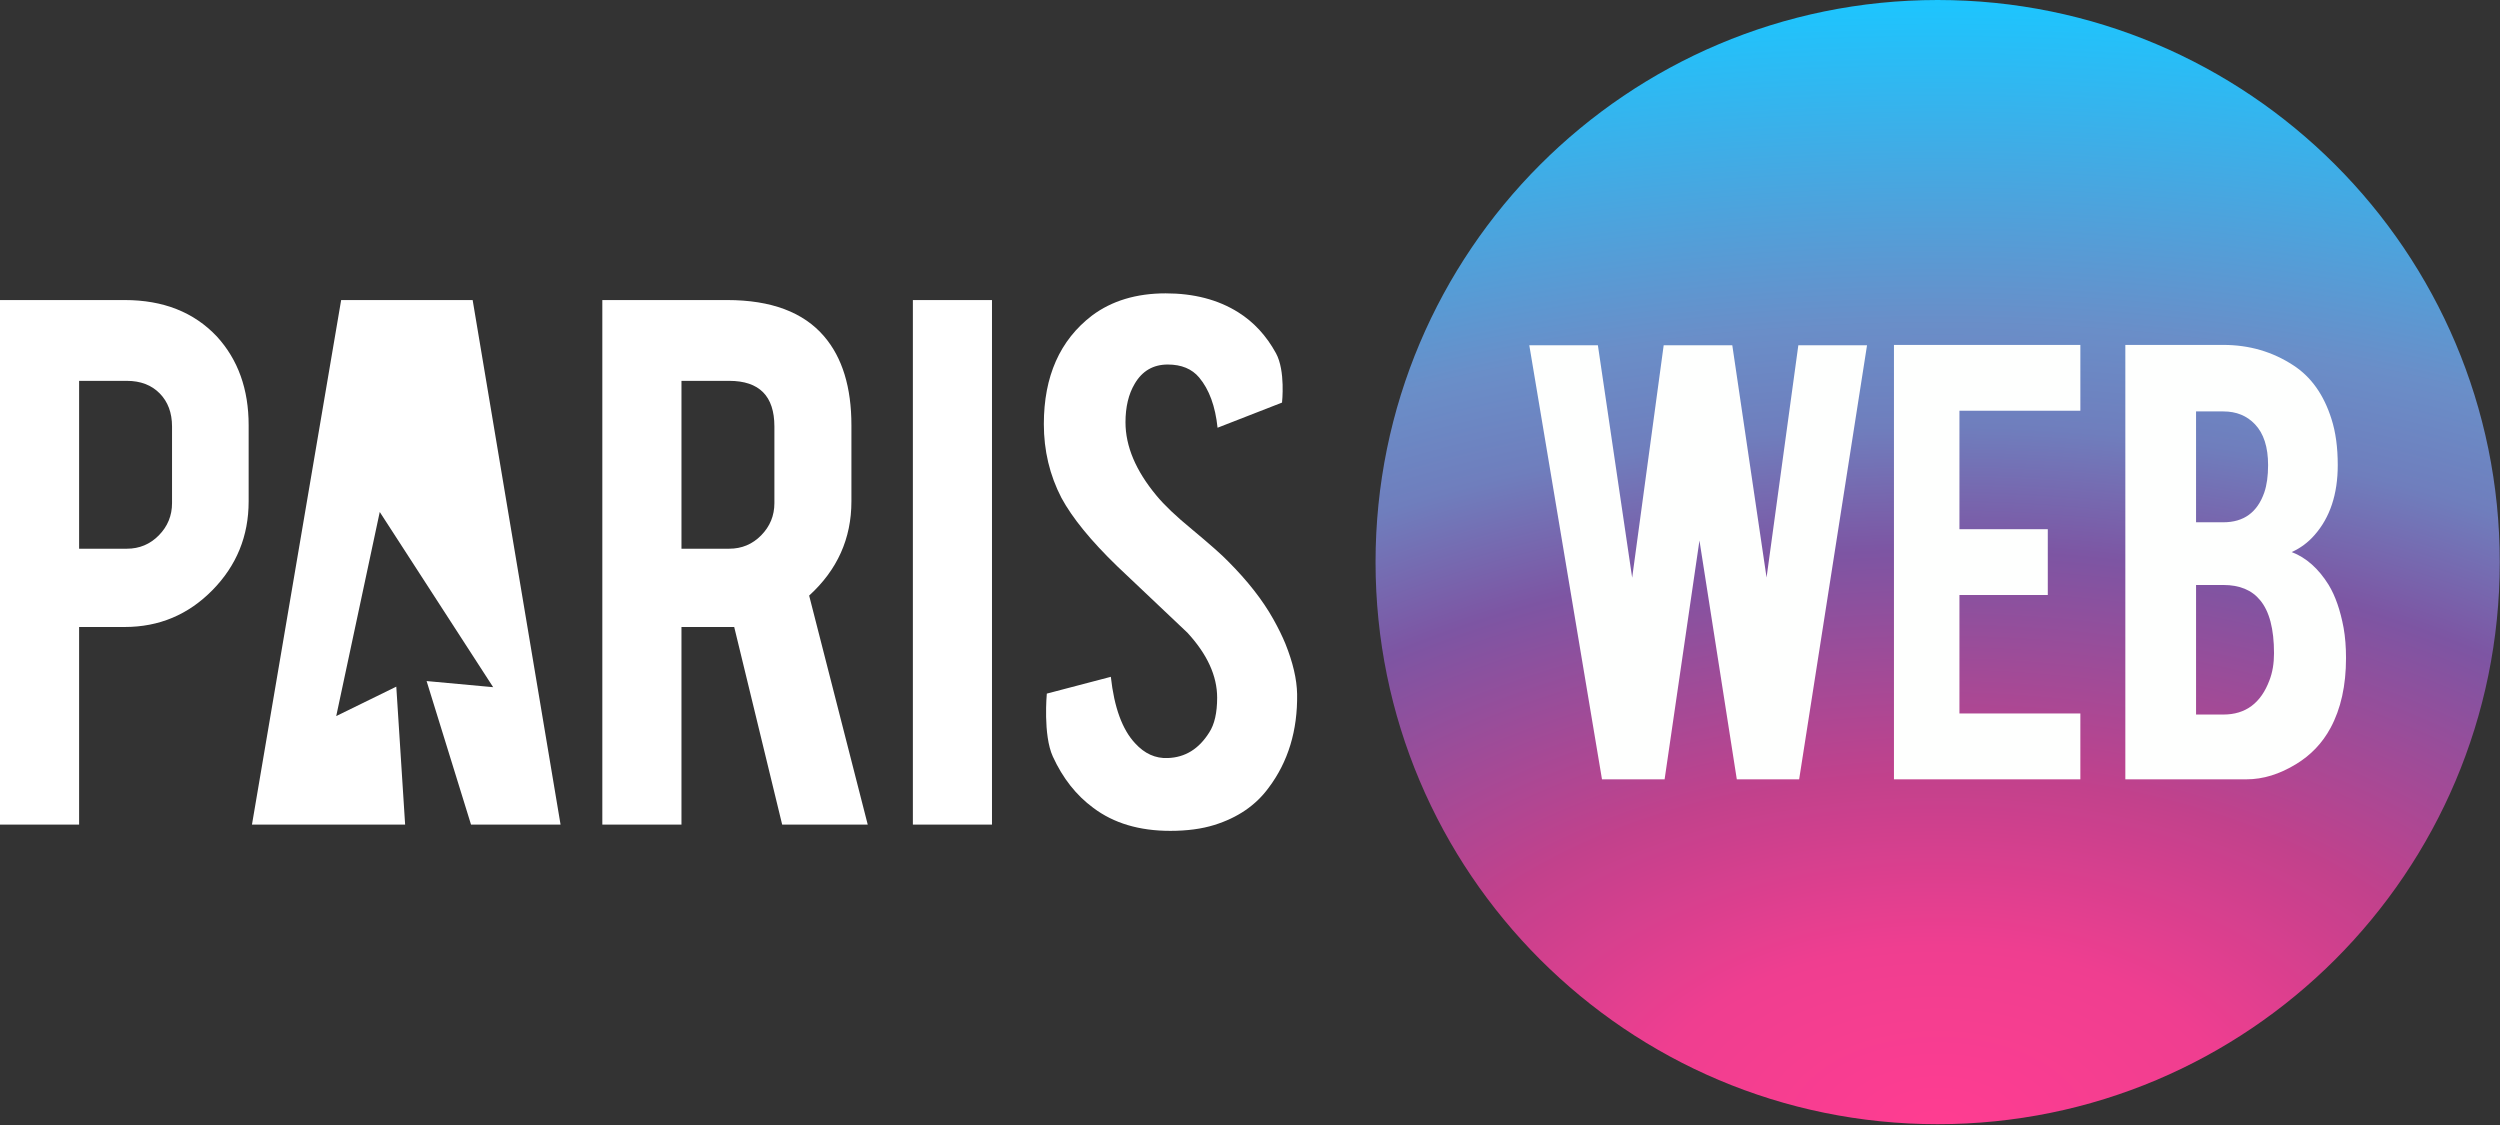 <svg clip-rule="evenodd" fill-rule="evenodd" stroke-linejoin="round" stroke-miterlimit="2" viewBox="0 0 800 360" xmlns="http://www.w3.org/2000/svg" xmlns:xlink="http://www.w3.org/1999/xlink"><rect x="0" y="0" width="800" height="360" fill="#333333" stroke="none"/><radialGradient id="a" cx="0" cy="0" gradientTransform="matrix(133.576 0 0 79.677 137.331 79.677)" gradientUnits="userSpaceOnUse" r="1"><stop offset="0" stop-color="#ff3d91"/><stop offset=".16" stop-color="#ef3e90"/><stop offset=".31" stop-color="#c2418c"/><stop offset=".51" stop-color="#7d55a3"/><stop offset=".62" stop-color="#6f7ebd"/><stop offset=".71" stop-color="#6a8ec8"/><stop offset="1" stop-color="#1cc6ff"/></radialGradient><clipPath id="b"><path clip-rule="evenodd" d="m137.33 0c22.004 0 39.84 17.836 39.84 39.838s-17.836 39.839-39.84 39.839c-22.002 0-39.838-17.837-39.838-39.839s17.836-39.838 39.838-39.838zm27.842 51.6c.736-1.358 1.102-3.013 1.102-4.959 0-.787-.057-1.498-.17-2.138-.231-1.244-.582-2.257-1.057-3.044-.721-1.161-1.596-1.939-2.625-2.332.621-.277 1.16-.678 1.619-1.203 1.096-1.243 1.647-2.896 1.647-4.96 0-1.26-.149-2.347-.444-3.264-.541-1.719-1.441-2.988-2.701-3.806-1.473-.965-3.127-1.448-4.959-1.448h-6.951v30.788h8.598c1.162 0 2.332-.361 3.509-1.08 1.047-.638 1.858-1.491 2.432-2.554zm-17.727-22.489v-4.665h-13.211v30.788h13.211v-4.666h-8.57v-8.396h6.262v-4.666h-6.262v-8.395zm-19.931 26.123 4.812-30.764h-4.869l-2.252 16.461-2.429-16.461h-4.862l-2.234 16.475-2.43-16.475h-4.861l5.152 30.764h4.438l2.47-16.925 2.647 16.925zm30.071-13.773c1.145 0 2.014.359 2.602 1.079.656.786.984 2.038.984 3.758 0 .72-.107 1.358-.322 1.914-.604 1.62-1.692 2.431-3.264 2.431h-1.939v-9.182zm2.896-6.556c-.49 1.407-1.455 2.111-2.896 2.111h-1.94v-7.856h1.94c.916 0 1.66.303 2.234.908.623.654.932 1.62.932 2.898 0 .768-.09 1.416-.27 1.939z"/></clipPath><clipPath id="c"><path clip-rule="evenodd" d="m12.193 30.227c0-.97-.291-1.751-.874-2.345-.584-.593-1.361-.889-2.329-.889h-3.383v11.897h3.383c.89 0 1.646-.316 2.269-.949.622-.633.934-1.396.934-2.284zm-3.353-8.961c2.731 0 4.906.861 6.529 2.581 1.503 1.643 2.254 3.739 2.254 6.29v5.4c0 2.454-.856 4.55-2.567 6.29-1.711 1.742-3.782 2.611-6.216 2.611h-3.233v14.004h-5.607v-37.176z"/></clipPath><clipPath id="d"><path clip-rule="evenodd" d="m54.885 30.227c0-2.156-1.068-3.234-3.205-3.234h-3.381v11.897h3.381c.891 0 1.648-.316 2.269-.949.623-.633.936-1.396.936-2.284zm-3.352-8.961c3.123 0 5.418.861 6.883 2.581 1.285 1.504 1.928 3.601 1.928 6.29v5.4c0 2.631-.998 4.857-2.996 6.675l4.152 16.23h-6.064l-3.399-14.004h-3.738v14.004h-5.609v-37.176z"/></clipPath><clipPath id="e"><path clip-rule="evenodd" d="m64.7 21.267h5.607v37.176h-5.607z"/></clipPath><clipPath id="f"><path clip-rule="evenodd" d="m91.933 49.186c.039 2.591-.635 4.806-2.018 6.646-.91 1.245-2.197 2.125-3.857 2.64-.891.277-1.928.415-3.115.415-2.196 0-4.016-.543-5.459-1.632-1.207-.889-2.162-2.1-2.864-3.633-.703-1.534-.427-4.463-.427-4.463l4.537-1.19c.238 2.168.81 3.738 1.721 4.711.671.736 1.443 1.084 2.314 1.045 1.227-.039 2.205-.643 2.938-1.811.375-.575.562-1.396.562-2.466 0-1.543-.701-3.078-2.105-4.603-1.108-1.049-2.77-2.622-4.985-4.721-1.859-1.8-3.176-3.415-3.947-4.84-.83-1.604-1.246-3.346-1.246-5.227 0-3.385 1.138-5.949 3.412-7.691 1.404-1.049 3.144-1.575 5.223-1.575 1.998 0 3.709.446 5.132 1.336 1.108.692 2.004 1.661 2.686 2.908.682 1.246.428 3.498.428 3.498l-4.569 1.782c-.158-1.523-.591-2.709-1.304-3.56-.514-.613-1.256-.92-2.225-.92-1.029 0-1.811.455-2.344 1.365-.435.732-.652 1.641-.652 2.73 0 1.701.73 3.432 2.195 5.193.553.671 1.383 1.463 2.492 2.373 1.305 1.087 2.166 1.849 2.582 2.284 1.383 1.385 2.452 2.75 3.204 4.093.355.634.642 1.217.861 1.752.533 1.325.81 2.512.83 3.561z"/></clipPath><clipPath id="g"><path clip-rule="evenodd" d="m28.087 48.666-4.257 2.085 3.085-14.465 8.038 12.418-4.718-.434 3.148 10.172h6.346l-6.23-37.175h-9.32l-6.321 37.175h10.855z"/></clipPath><g transform="scale(4.515)"><circle cx="136.952" cy="39.874" fill="#fefffe" r="35.428" stroke-width=".043"/><g clip-path="url(#b)"><path d="m92.492-5h89.678v89.677h-89.678z" fill="url(#a)" fill-rule="nonzero"/></g><g clip-path="url(#c)"><path d="m-5 16.266h27.623v47.176h-27.623z" fill="#fff" fill-rule="nonzero"/></g><g clip-path="url(#d)"><path d="m37.69 16.266h28.81v47.176h-28.81z" fill="#fff" fill-rule="nonzero"/></g><g clip-path="url(#e)"><path d="m59.7 16.267h15.607v47.176h-15.607z" fill="#fff" fill-rule="nonzero"/></g><g clip-path="url(#f)"><path d="m68.982 15.791h27.952v48.096h-27.952z" fill="#fff" fill-rule="nonzero"/></g><g clip-path="url(#g)"><path d="m12.858 16.267h31.871v47.175h-31.871z" fill="#fff" fill-rule="nonzero"/></g></g></svg>